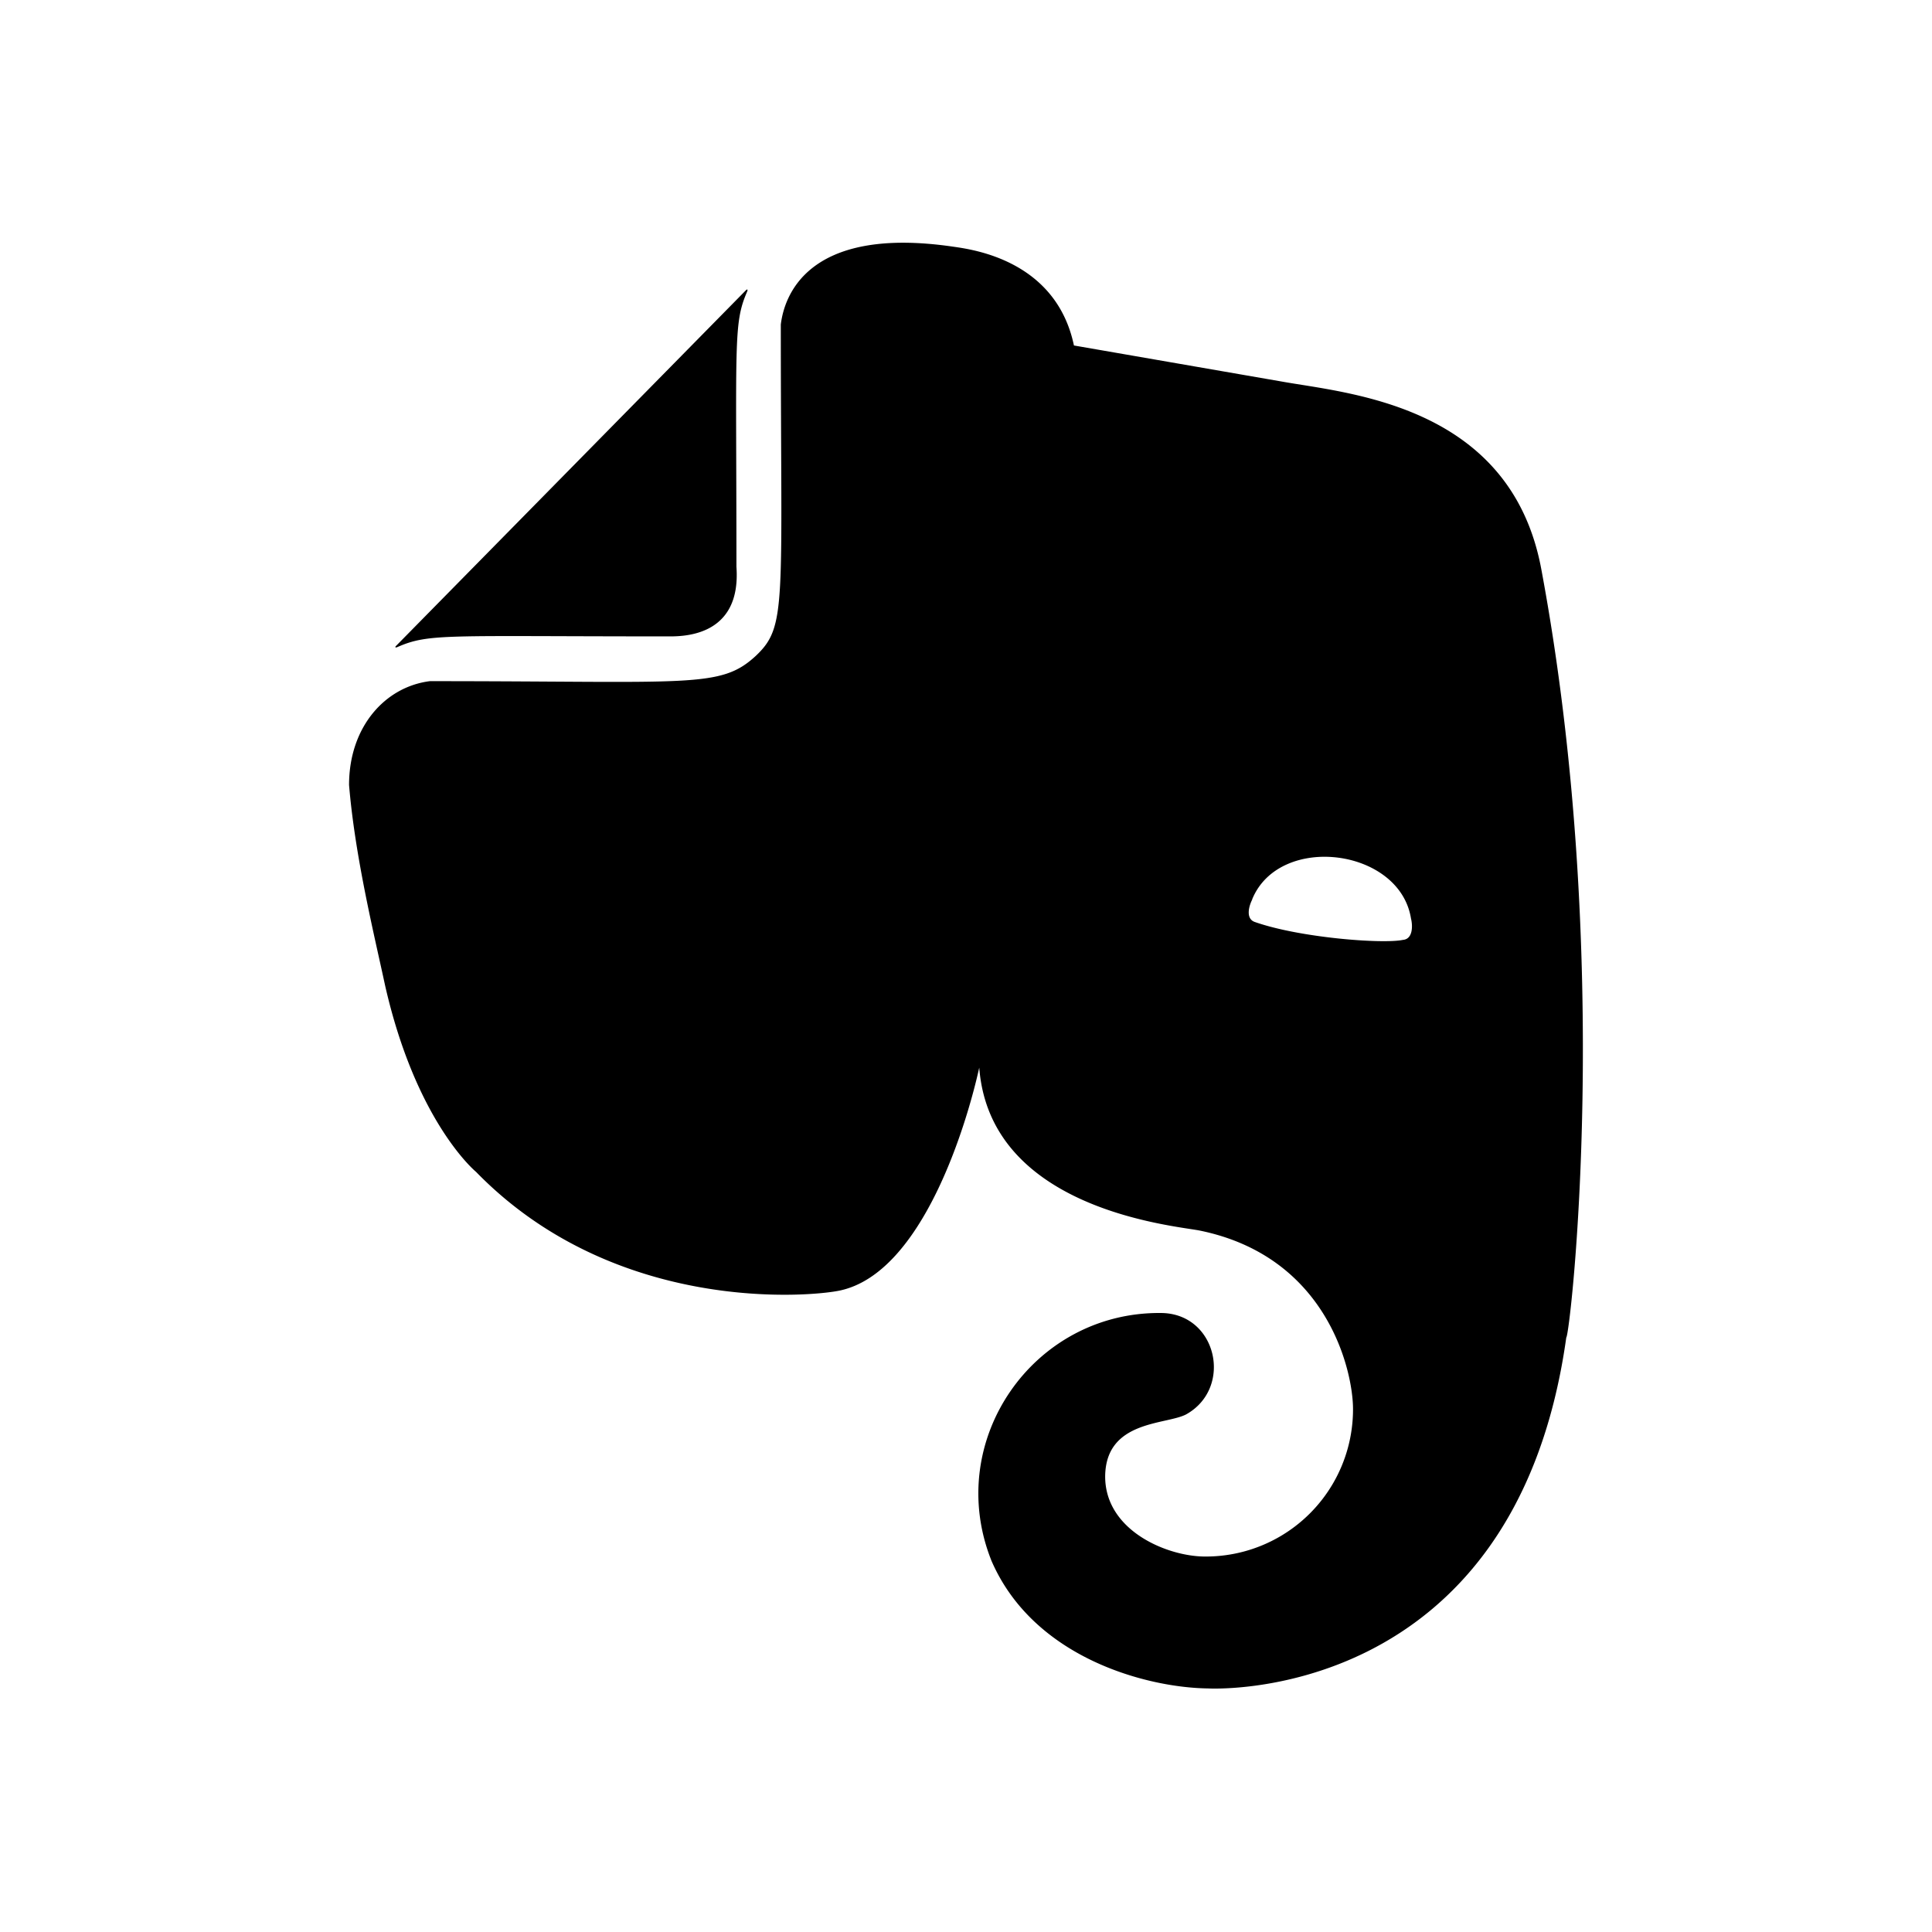 <svg xmlns="http://www.w3.org/2000/svg" width="100%" height="100%" viewBox="0 0 599.04 599.04"><path d="M228.34 175.73c1.6 22.31-17.55 21.59-21.61 21.59-68.93 0-73.64-1-83.58 3.34-0.56 0.22-0.74 0-0.37-0.37L231.31 89.97c0.38-0.37 0.6-0.22 0.38 0.37-4.35 9.99-3.35 15.09-3.35 85.39z m79 308c-14.68-37.08 13-76.93 52.52-76.62 17.49 0 22.6 23.21 7.95 31.42-6.19 3.3-24.95 1.74-25.14 19.2-0.05 17.09 19.67 25 31.2 24.89A45.64 45.64 0 0 0 419.52 436.97v-0.08c0-11.63-7.79-47.22-47.54-55.34-7.72-1.54-65-6.35-68.35-50.52-3.74 16.93-17.4 63.49-43.11 69.09-8.74 1.94-69.68 7.64-112.92-36.77 0 0-18.57-15.23-28.23-57.95-3.38-15.75-9.28-39.7-11.14-62 0-18 11.14-30.45 25.07-32.2 81 0 90 2.32 101-7.8 9.82-9.24 7.8-15.5 7.8-102.78 1-8.3 7.79-30.81 53.41-24.14 6 0.86 31.91 4.18 37.48 30.64l64.26 11.15c20.43 3.71 70.94 7 80.6 57.94 22.66 121.09 8.91 238.46 7.8 238.46C469.67 529.05 374.58 523.52 374.58 523.52c-18.95-0.23-54.25-9.4-67.27-39.83z m80.94-204.84c-1 1.92-2.2 6 0.85 7 14.09 4.93 39.75 6.84 45.88 5.53 3.11-0.25 3.05-4.43 2.48-6.65-3.53-21.85-40.83-26.5-49.24-5.92z" /></svg>